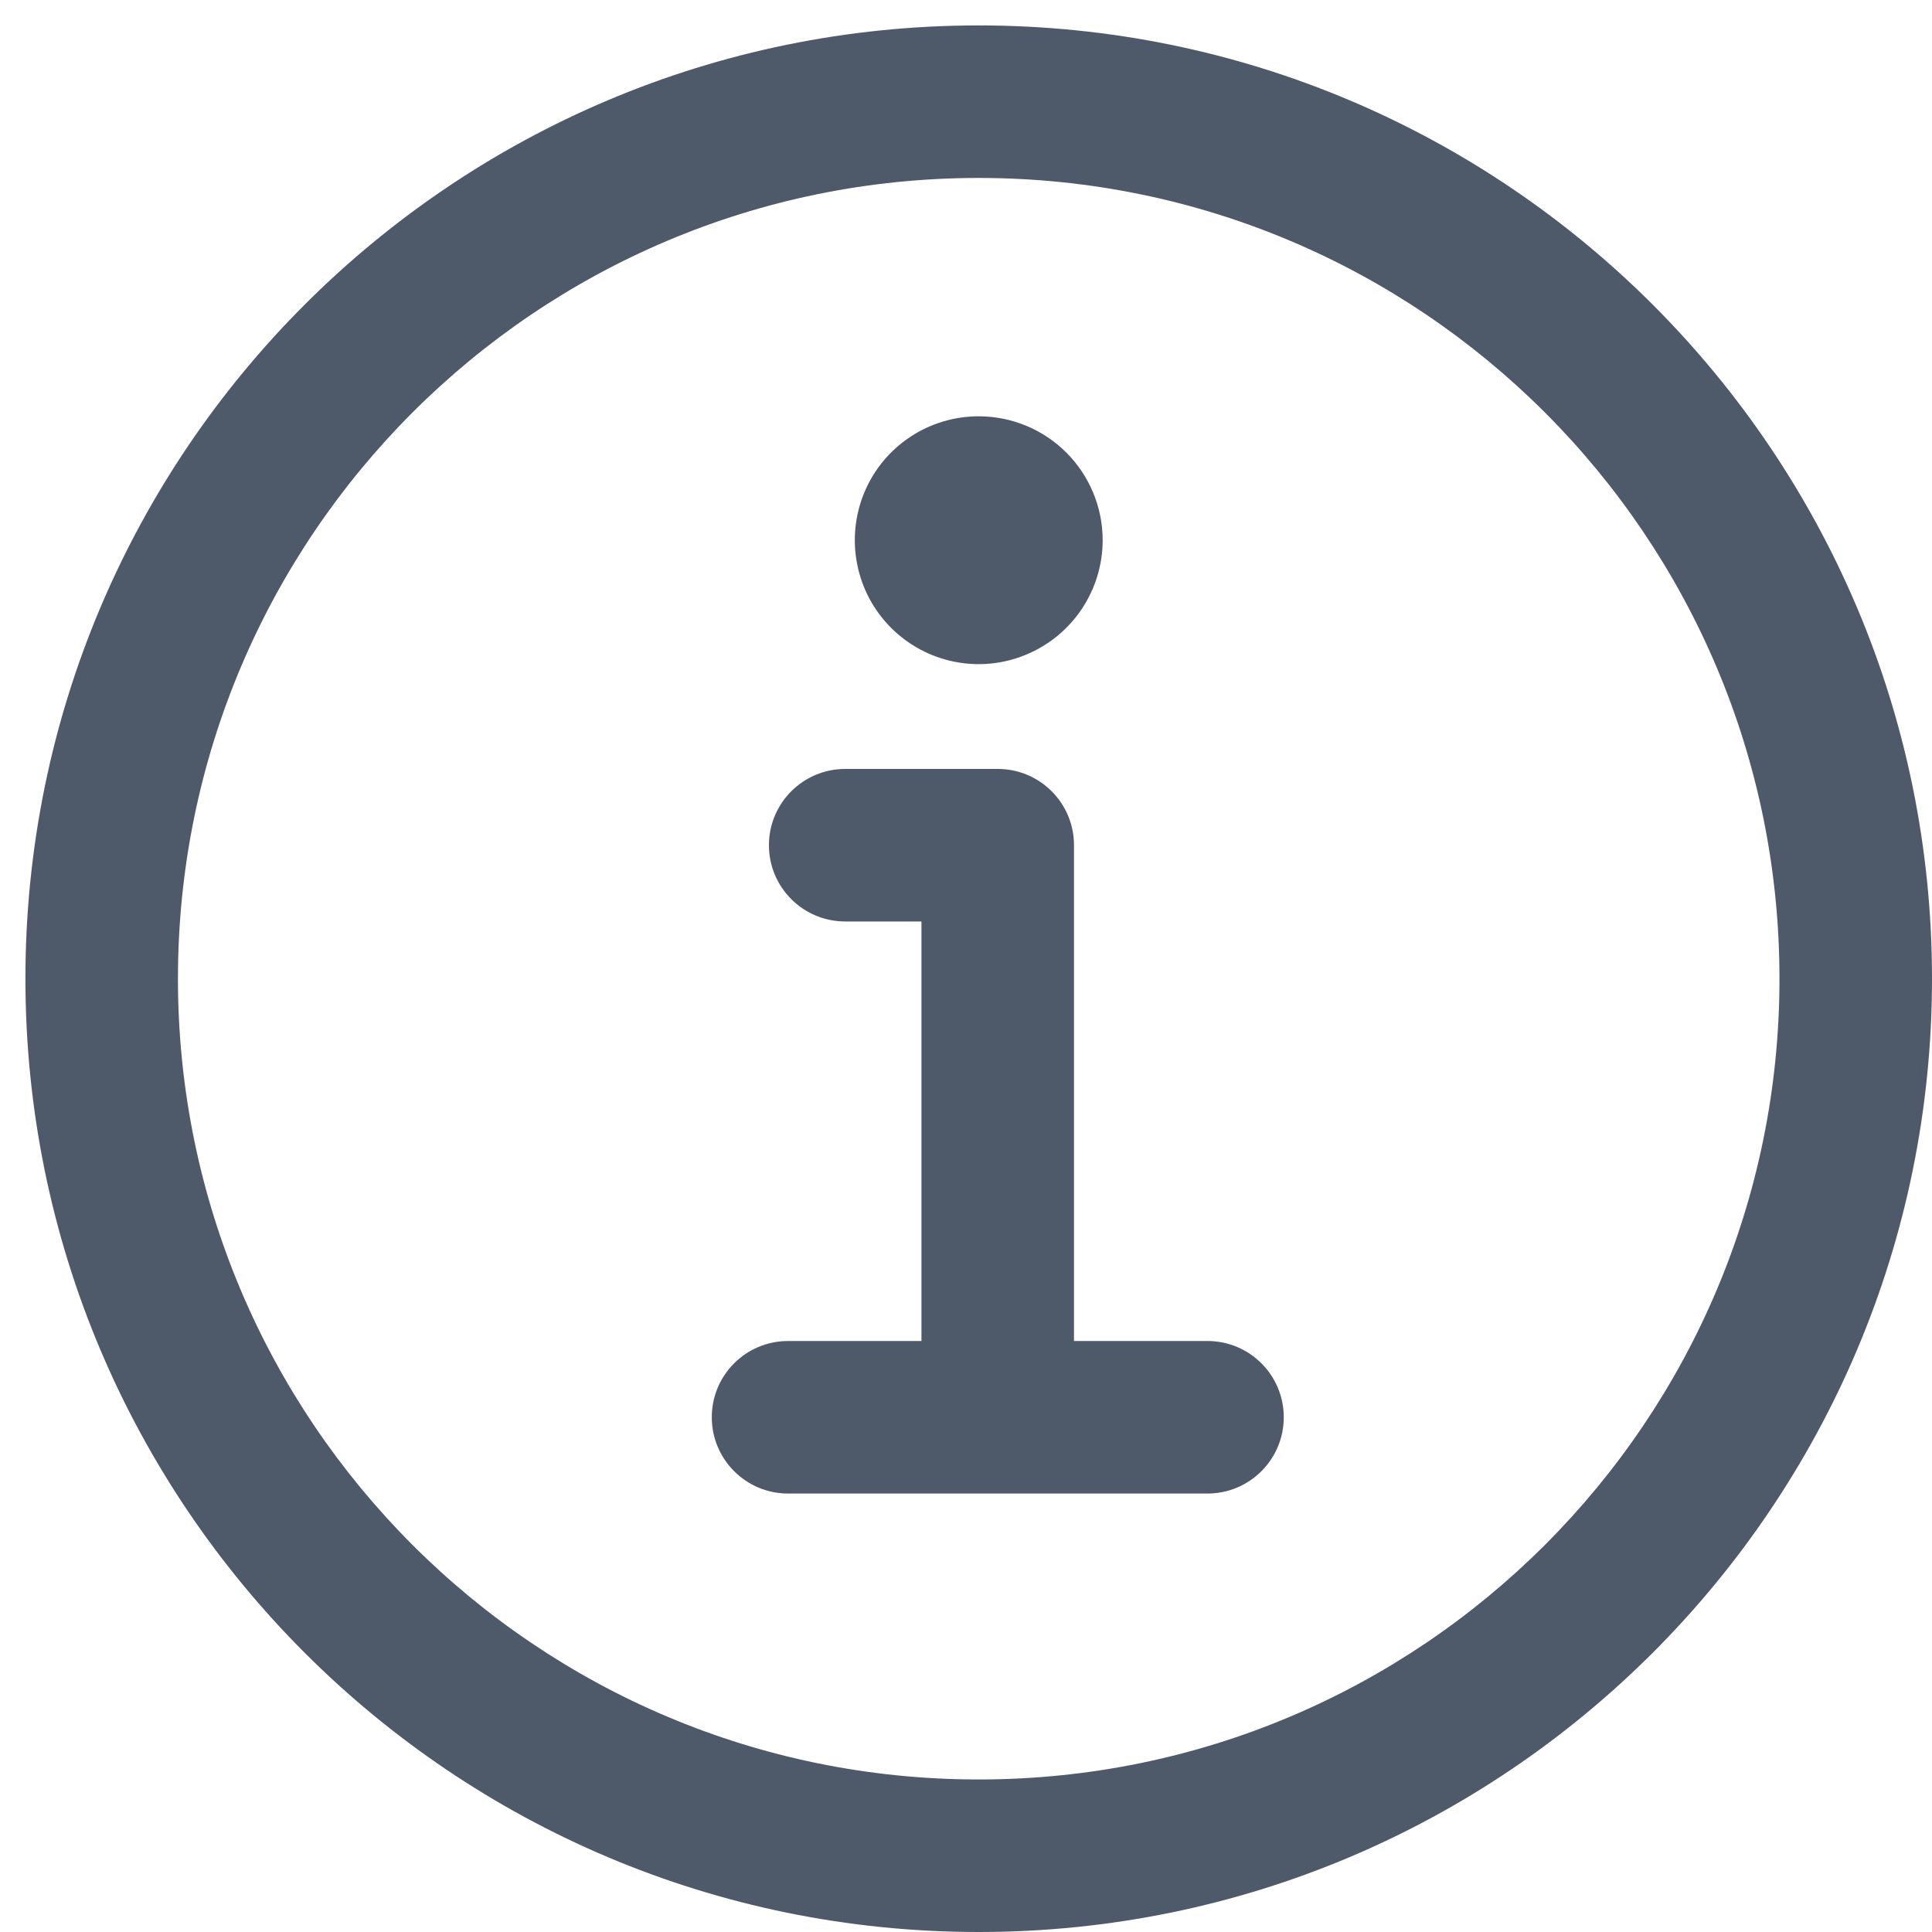 <svg width="19" height="19" viewBox="0 0 19 19" fill="none" xmlns="http://www.w3.org/2000/svg">
<path fill-rule="evenodd" clip-rule="evenodd" d="M0.25 9.625C0.25 4.448 4.448 0.25 9.625 0.25C14.802 0.25 19 4.448 19 9.625C19 14.802 14.802 19 9.625 19C4.448 19 0.25 14.802 0.25 9.625ZM9.625 1.75C5.276 1.75 1.75 5.276 1.75 9.625C1.75 13.974 5.276 17.5 9.625 17.5C13.974 17.5 17.5 13.974 17.5 9.625C17.5 5.276 13.974 1.75 9.625 1.75ZM7.562 8.312C7.562 7.898 7.898 7.562 8.312 7.562H9.812C10.227 7.562 10.562 7.898 10.562 8.312V13.188H11.875C12.289 13.188 12.625 13.523 12.625 13.938C12.625 14.352 12.289 14.688 11.875 14.688H7.75C7.336 14.688 7 14.352 7 13.938C7 13.523 7.336 13.188 7.75 13.188H9.062V9.062H8.312C7.898 9.062 7.562 8.727 7.562 8.312Z" fill="#4E5969"/>
<path d="M9.625 4.094C9.384 4.094 9.148 4.165 8.948 4.299C8.747 4.433 8.591 4.623 8.499 4.846C8.407 5.069 8.383 5.314 8.43 5.55C8.477 5.787 8.593 6.004 8.763 6.174C8.934 6.345 9.151 6.461 9.387 6.508C9.624 6.555 9.869 6.531 10.091 6.438C10.314 6.346 10.504 6.19 10.638 5.99C10.772 5.789 10.844 5.554 10.844 5.312C10.844 4.989 10.715 4.679 10.487 4.451C10.258 4.222 9.948 4.094 9.625 4.094Z" fill="#4E5969"/>
</svg>
